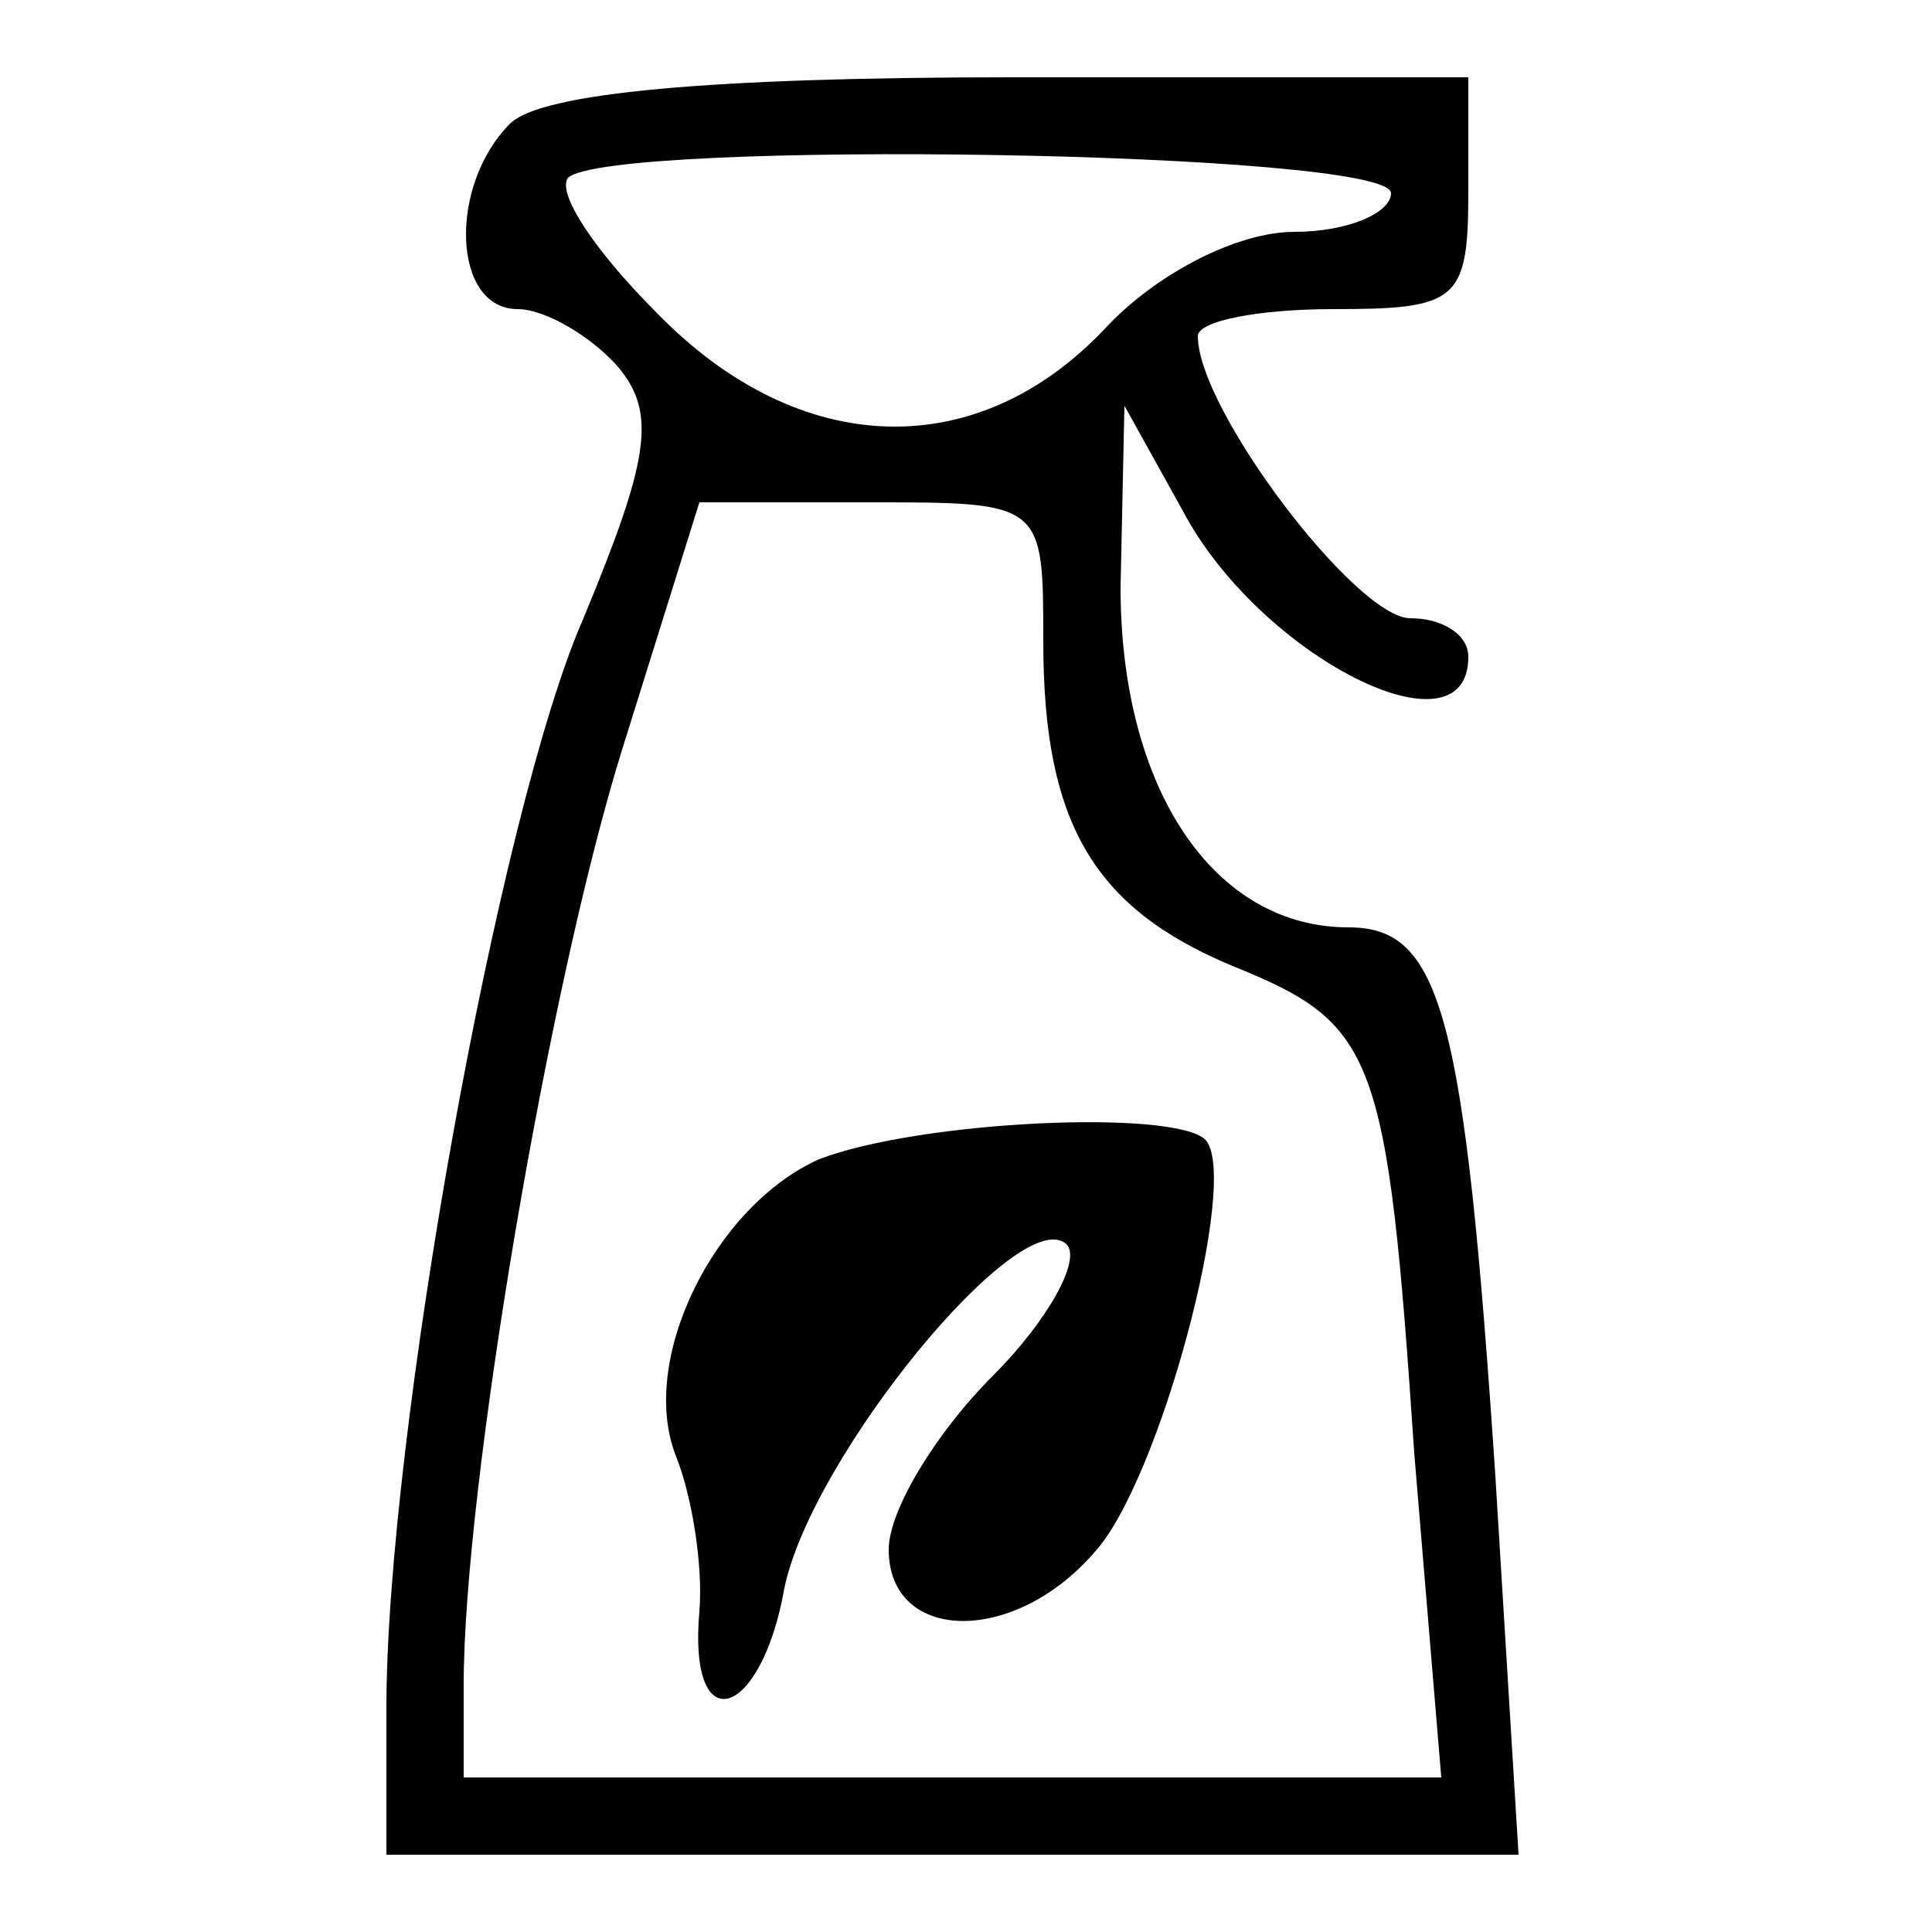 <?xml version="1.0" standalone="no"?>
<!DOCTYPE svg PUBLIC "-//W3C//DTD SVG 20010904//EN"
 "http://www.w3.org/TR/2001/REC-SVG-20010904/DTD/svg10.dtd">
<svg version="1.0" xmlns="http://www.w3.org/2000/svg"
 width="50pt" height="50pt" viewBox="0 0 50 50"
 preserveAspectRatio="xMidYMid meet">

<g transform="translate(0,50) scale(0.1,-0.1)"
fill="#000000" stroke="none">
<path d="M132 468 c-16 -16 -15 -48 2 -48 7 0 19 -7 26 -15 10 -12 8 -24 -9
-65 -22 -50 -51 -212 -51 -282 l0 -38 147 0 146 0 -6 98 c-8 120 -14 142 -38
142 -35 0 -59 36 -59 88 l1 47 15 -27 c20 -38 74 -65 74 -38 0 6 -7 10 -15 10
-14 0 -55 54 -55 73 0 4 16 7 35 7 32 0 35 2 35 30 l0 30 -118 0 c-78 0 -122
-4 -130 -12z m228 -18 c0 -5 -11 -10 -25 -10 -15 0 -36 -11 -49 -25 -33 -35
-79 -34 -116 4 -16 16 -26 31 -23 35 11 10 213 7 213 -4z m-90 -116 c0 -47 13
-69 49 -84 37 -15 40 -22 47 -126 l7 -84 -127 0 -126 0 0 24 c0 51 22 181 41
242 l20 64 44 0 c45 0 45 0 45 -36z"/>
<path d="M212 200 c-27 -12 -47 -52 -37 -77 4 -10 7 -28 6 -40 -3 -34 16 -28
22 6 7 34 61 100 73 89 4 -4 -5 -20 -19 -34 -15 -15 -27 -35 -27 -45 0 -24 32
-25 53 -1 17 18 38 97 29 107 -8 8 -74 5 -100 -5z"/>
</g>
</svg>
